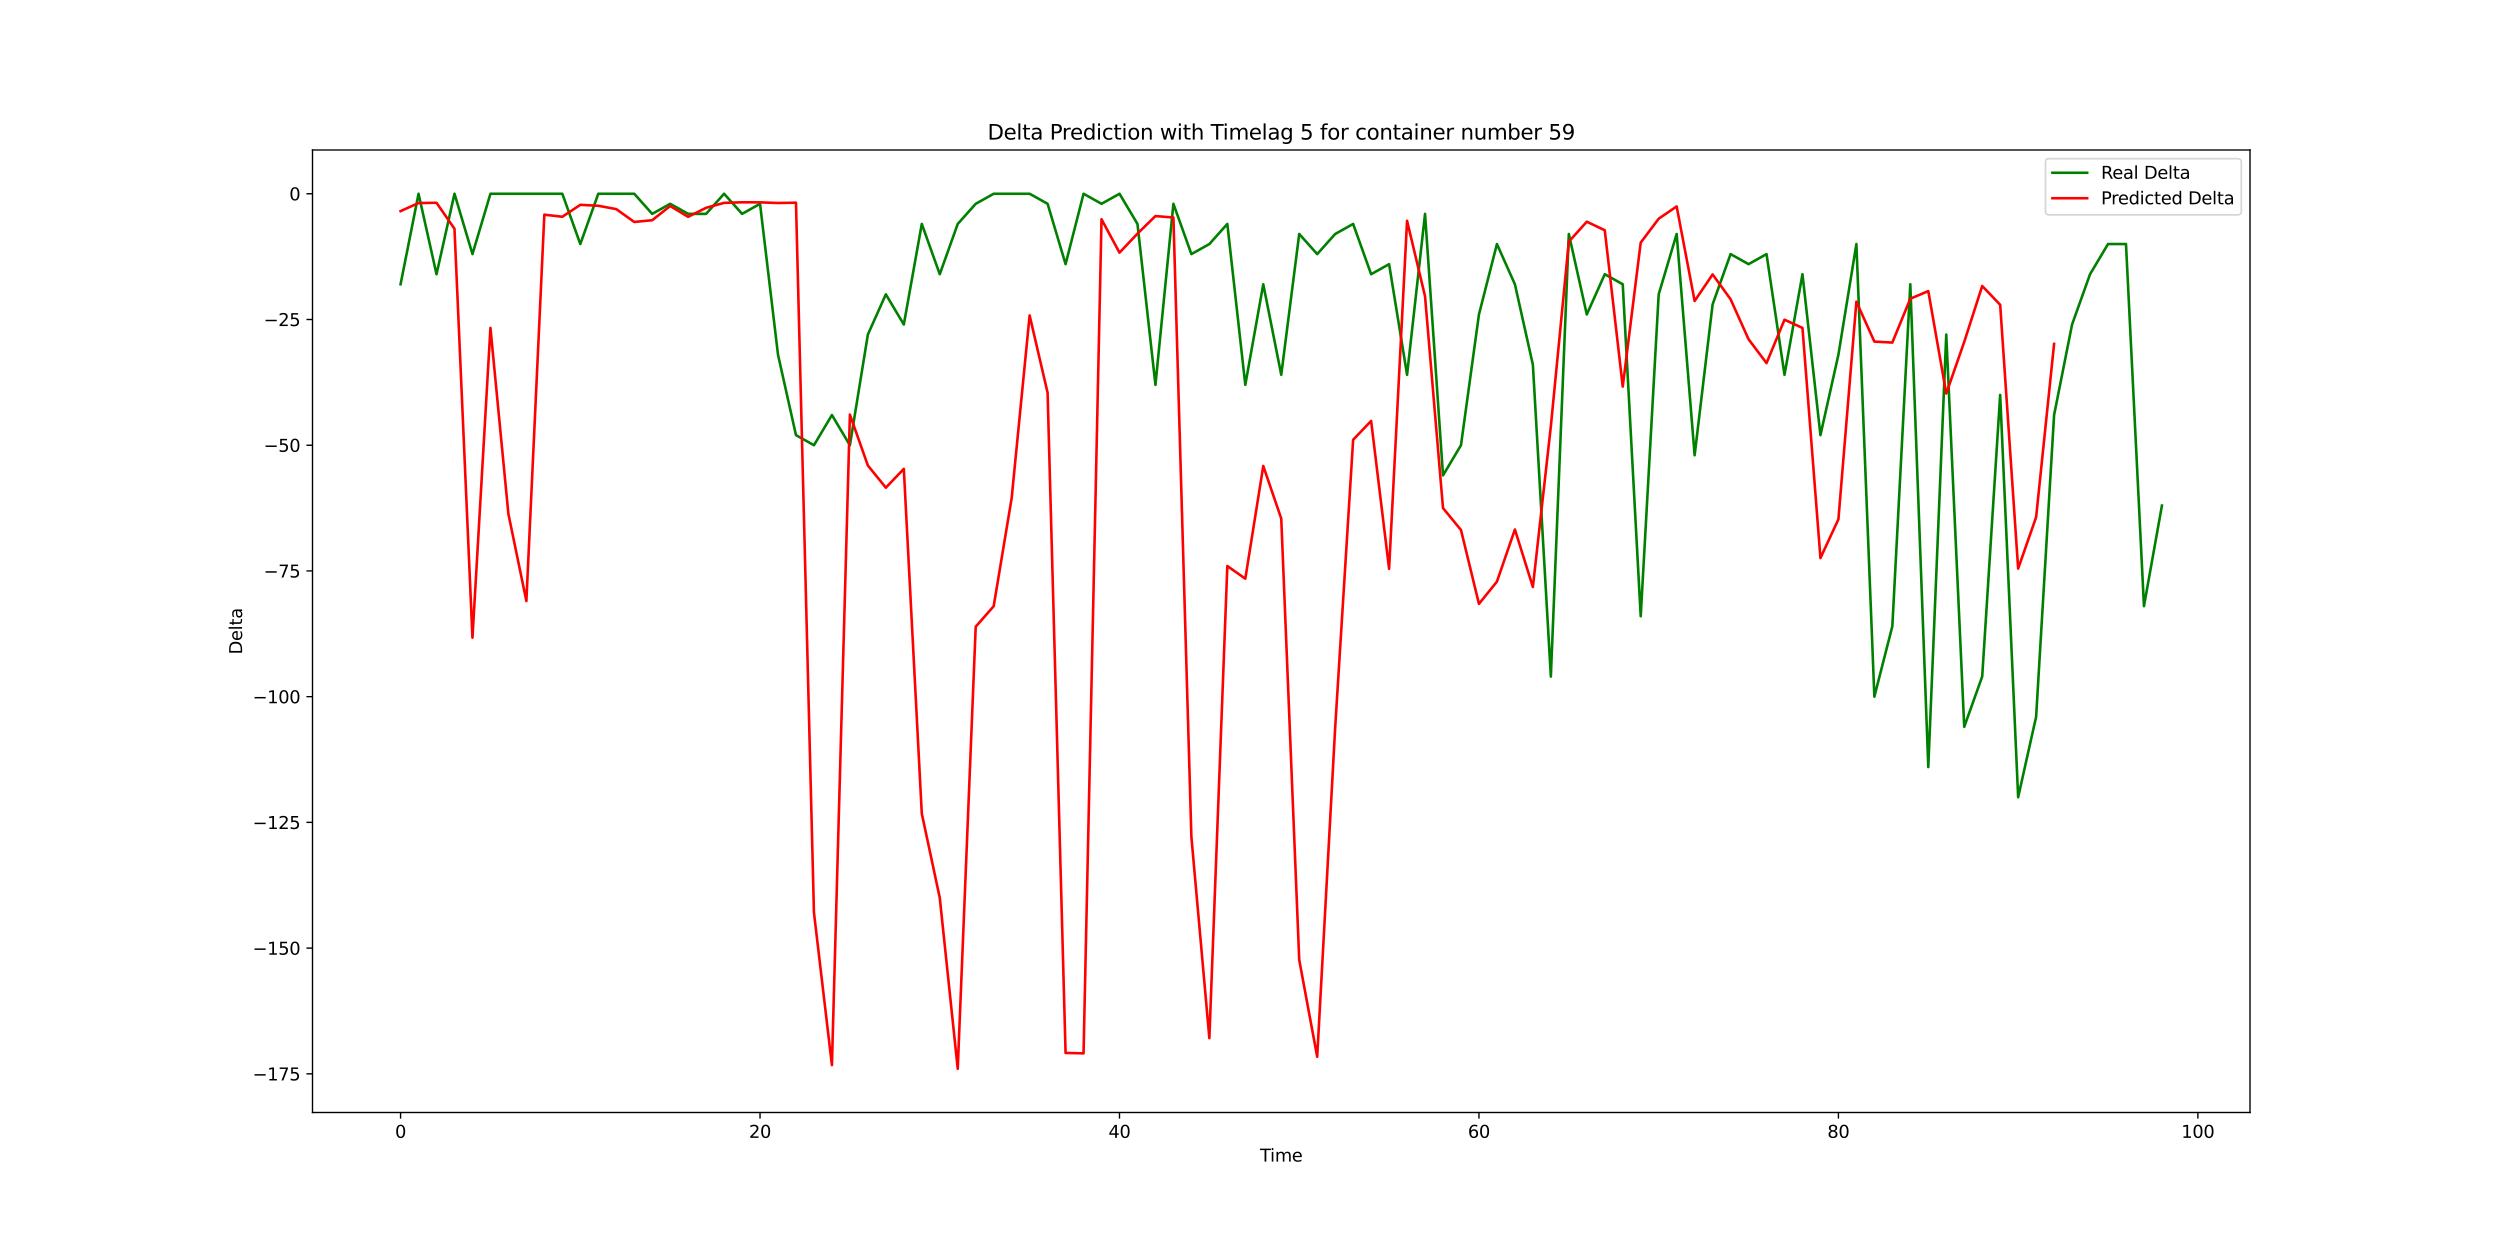 <?xml version="1.0" encoding="utf-8" standalone="no"?>
<!DOCTYPE svg PUBLIC "-//W3C//DTD SVG 1.1//EN"
  "http://www.w3.org/Graphics/SVG/1.1/DTD/svg11.dtd">
<svg height="720pt" version="1.1" viewBox="0 0 1440 720" width="1440pt" xmlns="http://www.w3.org/2000/svg" xmlns:xlink="http://www.w3.org/1999/xlink">
 <defs>
  <style type="text/css">*{stroke-linecap:butt;stroke-linejoin:round;}</style>
 </defs>
 <g id="figure_1">
  <g id="patch_1">
   <path d="M 0 720 
L 1440 720 
L 1440 0 
L 0 0 
z
" style="fill:#ffffff;"/>
  </g>
  <g id="axes_1">
   <g id="patch_2">
    <path d="M 180 640.8 
L 1296 640.8 
L 1296 86.4 
L 180 86.4 
z
" style="fill:#ffffff;"/>
   </g>
   <g id="matplotlib.axis_1">
    <g id="xtick_1">
     <g id="line2d_1">
      <defs>
       <path d="M 0 0 
L 0 3.5 
" id="m5fb2b3d16a" style="stroke:#000000;stroke-width:0.8;"/>
      </defs>
      <g>
       <use style="stroke:#000000;stroke-width:0.8;" x="230.727" xlink:href="#m5fb2b3d16a" y="640.8"/>
      </g>
     </g>
     <g id="text_1">
      <!-- 0 -->
      <g transform="translate(227.546 655.398)scale(0.1 -0.1)">
       <defs>
        <path d="M 2034 4250 
Q 1547 4250 1301 3770 
Q 1056 3291 1056 2328 
Q 1056 1369 1301 889 
Q 1547 409 2034 409 
Q 2525 409 2770 889 
Q 3016 1369 3016 2328 
Q 3016 3291 2770 3770 
Q 2525 4250 2034 4250 
z
M 2034 4750 
Q 2819 4750 3233 4129 
Q 3647 3509 3647 2328 
Q 3647 1150 3233 529 
Q 2819 -91 2034 -91 
Q 1250 -91 836 529 
Q 422 1150 422 2328 
Q 422 3509 836 4129 
Q 1250 4750 2034 4750 
z
" id="DejaVuSans-30" transform="scale(0.016)"/>
       </defs>
       <use xlink:href="#DejaVuSans-30"/>
      </g>
     </g>
    </g>
    <g id="xtick_2">
     <g id="line2d_2">
      <g>
       <use style="stroke:#000000;stroke-width:0.8;" x="437.777" xlink:href="#m5fb2b3d16a" y="640.8"/>
      </g>
     </g>
     <g id="text_2">
      <!-- 20 -->
      <g transform="translate(431.415 655.398)scale(0.1 -0.1)">
       <defs>
        <path d="M 1228 531 
L 3431 531 
L 3431 0 
L 469 0 
L 469 531 
Q 828 903 1448 1529 
Q 2069 2156 2228 2338 
Q 2531 2678 2651 2914 
Q 2772 3150 2772 3378 
Q 2772 3750 2511 3984 
Q 2250 4219 1831 4219 
Q 1534 4219 1204 4116 
Q 875 4013 500 3803 
L 500 4441 
Q 881 4594 1212 4672 
Q 1544 4750 1819 4750 
Q 2544 4750 2975 4387 
Q 3406 4025 3406 3419 
Q 3406 3131 3298 2873 
Q 3191 2616 2906 2266 
Q 2828 2175 2409 1742 
Q 1991 1309 1228 531 
z
" id="DejaVuSans-32" transform="scale(0.016)"/>
       </defs>
       <use xlink:href="#DejaVuSans-32"/>
       <use x="63.623" xlink:href="#DejaVuSans-30"/>
      </g>
     </g>
    </g>
    <g id="xtick_3">
     <g id="line2d_3">
      <g>
       <use style="stroke:#000000;stroke-width:0.8;" x="644.827" xlink:href="#m5fb2b3d16a" y="640.8"/>
      </g>
     </g>
     <g id="text_3">
      <!-- 40 -->
      <g transform="translate(638.465 655.398)scale(0.1 -0.1)">
       <defs>
        <path d="M 2419 4116 
L 825 1625 
L 2419 1625 
L 2419 4116 
z
M 2253 4666 
L 3047 4666 
L 3047 1625 
L 3713 1625 
L 3713 1100 
L 3047 1100 
L 3047 0 
L 2419 0 
L 2419 1100 
L 313 1100 
L 313 1709 
L 2253 4666 
z
" id="DejaVuSans-34" transform="scale(0.016)"/>
       </defs>
       <use xlink:href="#DejaVuSans-34"/>
       <use x="63.623" xlink:href="#DejaVuSans-30"/>
      </g>
     </g>
    </g>
    <g id="xtick_4">
     <g id="line2d_4">
      <g>
       <use style="stroke:#000000;stroke-width:0.8;" x="851.878" xlink:href="#m5fb2b3d16a" y="640.8"/>
      </g>
     </g>
     <g id="text_4">
      <!-- 60 -->
      <g transform="translate(845.515 655.398)scale(0.1 -0.1)">
       <defs>
        <path d="M 2113 2584 
Q 1688 2584 1439 2293 
Q 1191 2003 1191 1497 
Q 1191 994 1439 701 
Q 1688 409 2113 409 
Q 2538 409 2786 701 
Q 3034 994 3034 1497 
Q 3034 2003 2786 2293 
Q 2538 2584 2113 2584 
z
M 3366 4563 
L 3366 3988 
Q 3128 4100 2886 4159 
Q 2644 4219 2406 4219 
Q 1781 4219 1451 3797 
Q 1122 3375 1075 2522 
Q 1259 2794 1537 2939 
Q 1816 3084 2150 3084 
Q 2853 3084 3261 2657 
Q 3669 2231 3669 1497 
Q 3669 778 3244 343 
Q 2819 -91 2113 -91 
Q 1303 -91 875 529 
Q 447 1150 447 2328 
Q 447 3434 972 4092 
Q 1497 4750 2381 4750 
Q 2619 4750 2861 4703 
Q 3103 4656 3366 4563 
z
" id="DejaVuSans-36" transform="scale(0.016)"/>
       </defs>
       <use xlink:href="#DejaVuSans-36"/>
       <use x="63.623" xlink:href="#DejaVuSans-30"/>
      </g>
     </g>
    </g>
    <g id="xtick_5">
     <g id="line2d_5">
      <g>
       <use style="stroke:#000000;stroke-width:0.8;" x="1058.928" xlink:href="#m5fb2b3d16a" y="640.8"/>
      </g>
     </g>
     <g id="text_5">
      <!-- 80 -->
      <g transform="translate(1052.565 655.398)scale(0.1 -0.1)">
       <defs>
        <path d="M 2034 2216 
Q 1584 2216 1326 1975 
Q 1069 1734 1069 1313 
Q 1069 891 1326 650 
Q 1584 409 2034 409 
Q 2484 409 2743 651 
Q 3003 894 3003 1313 
Q 3003 1734 2745 1975 
Q 2488 2216 2034 2216 
z
M 1403 2484 
Q 997 2584 770 2862 
Q 544 3141 544 3541 
Q 544 4100 942 4425 
Q 1341 4750 2034 4750 
Q 2731 4750 3128 4425 
Q 3525 4100 3525 3541 
Q 3525 3141 3298 2862 
Q 3072 2584 2669 2484 
Q 3125 2378 3379 2068 
Q 3634 1759 3634 1313 
Q 3634 634 3220 271 
Q 2806 -91 2034 -91 
Q 1263 -91 848 271 
Q 434 634 434 1313 
Q 434 1759 690 2068 
Q 947 2378 1403 2484 
z
M 1172 3481 
Q 1172 3119 1398 2916 
Q 1625 2713 2034 2713 
Q 2441 2713 2670 2916 
Q 2900 3119 2900 3481 
Q 2900 3844 2670 4047 
Q 2441 4250 2034 4250 
Q 1625 4250 1398 4047 
Q 1172 3844 1172 3481 
z
" id="DejaVuSans-38" transform="scale(0.016)"/>
       </defs>
       <use xlink:href="#DejaVuSans-38"/>
       <use x="63.623" xlink:href="#DejaVuSans-30"/>
      </g>
     </g>
    </g>
    <g id="xtick_6">
     <g id="line2d_6">
      <g>
       <use style="stroke:#000000;stroke-width:0.8;" x="1265.978" xlink:href="#m5fb2b3d16a" y="640.8"/>
      </g>
     </g>
     <g id="text_6">
      <!-- 100 -->
      <g transform="translate(1256.434 655.398)scale(0.1 -0.1)">
       <defs>
        <path d="M 794 531 
L 1825 531 
L 1825 4091 
L 703 3866 
L 703 4441 
L 1819 4666 
L 2450 4666 
L 2450 531 
L 3481 531 
L 3481 0 
L 794 0 
L 794 531 
z
" id="DejaVuSans-31" transform="scale(0.016)"/>
       </defs>
       <use xlink:href="#DejaVuSans-31"/>
       <use x="63.623" xlink:href="#DejaVuSans-30"/>
       <use x="127.246" xlink:href="#DejaVuSans-30"/>
      </g>
     </g>
    </g>
    <g id="text_7">
     <!-- Time -->
     <g transform="translate(725.766 669.077)scale(0.1 -0.1)">
      <defs>
       <path d="M -19 4666 
L 3928 4666 
L 3928 4134 
L 2272 4134 
L 2272 0 
L 1638 0 
L 1638 4134 
L -19 4134 
L -19 4666 
z
" id="DejaVuSans-54" transform="scale(0.016)"/>
       <path d="M 603 3500 
L 1178 3500 
L 1178 0 
L 603 0 
L 603 3500 
z
M 603 4863 
L 1178 4863 
L 1178 4134 
L 603 4134 
L 603 4863 
z
" id="DejaVuSans-69" transform="scale(0.016)"/>
       <path d="M 3328 2828 
Q 3544 3216 3844 3400 
Q 4144 3584 4550 3584 
Q 5097 3584 5394 3201 
Q 5691 2819 5691 2113 
L 5691 0 
L 5113 0 
L 5113 2094 
Q 5113 2597 4934 2840 
Q 4756 3084 4391 3084 
Q 3944 3084 3684 2787 
Q 3425 2491 3425 1978 
L 3425 0 
L 2847 0 
L 2847 2094 
Q 2847 2600 2669 2842 
Q 2491 3084 2119 3084 
Q 1678 3084 1418 2786 
Q 1159 2488 1159 1978 
L 1159 0 
L 581 0 
L 581 3500 
L 1159 3500 
L 1159 2956 
Q 1356 3278 1631 3431 
Q 1906 3584 2284 3584 
Q 2666 3584 2933 3390 
Q 3200 3197 3328 2828 
z
" id="DejaVuSans-6d" transform="scale(0.016)"/>
       <path d="M 3597 1894 
L 3597 1613 
L 953 1613 
Q 991 1019 1311 708 
Q 1631 397 2203 397 
Q 2534 397 2845 478 
Q 3156 559 3463 722 
L 3463 178 
Q 3153 47 2828 -22 
Q 2503 -91 2169 -91 
Q 1331 -91 842 396 
Q 353 884 353 1716 
Q 353 2575 817 3079 
Q 1281 3584 2069 3584 
Q 2775 3584 3186 3129 
Q 3597 2675 3597 1894 
z
M 3022 2063 
Q 3016 2534 2758 2815 
Q 2500 3097 2075 3097 
Q 1594 3097 1305 2825 
Q 1016 2553 972 2059 
L 3022 2063 
z
" id="DejaVuSans-65" transform="scale(0.016)"/>
      </defs>
      <use xlink:href="#DejaVuSans-54"/>
      <use x="57.959" xlink:href="#DejaVuSans-69"/>
      <use x="85.742" xlink:href="#DejaVuSans-6d"/>
      <use x="183.154" xlink:href="#DejaVuSans-65"/>
     </g>
    </g>
   </g>
   <g id="matplotlib.axis_2">
    <g id="ytick_1">
     <g id="line2d_7">
      <defs>
       <path d="M 0 0 
L -3.5 0 
" id="m7611b99ed9" style="stroke:#000000;stroke-width:0.8;"/>
      </defs>
      <g>
       <use style="stroke:#000000;stroke-width:0.8;" x="180" xlink:href="#m7611b99ed9" y="618.537"/>
      </g>
     </g>
     <g id="text_8">
      <!-- −175 -->
      <g transform="translate(145.533 622.336)scale(0.1 -0.1)">
       <defs>
        <path d="M 678 2272 
L 4684 2272 
L 4684 1741 
L 678 1741 
L 678 2272 
z
" id="DejaVuSans-2212" transform="scale(0.016)"/>
        <path d="M 525 4666 
L 3525 4666 
L 3525 4397 
L 1831 0 
L 1172 0 
L 2766 4134 
L 525 4134 
L 525 4666 
z
" id="DejaVuSans-37" transform="scale(0.016)"/>
        <path d="M 691 4666 
L 3169 4666 
L 3169 4134 
L 1269 4134 
L 1269 2991 
Q 1406 3038 1543 3061 
Q 1681 3084 1819 3084 
Q 2600 3084 3056 2656 
Q 3513 2228 3513 1497 
Q 3513 744 3044 326 
Q 2575 -91 1722 -91 
Q 1428 -91 1123 -41 
Q 819 9 494 109 
L 494 744 
Q 775 591 1075 516 
Q 1375 441 1709 441 
Q 2250 441 2565 725 
Q 2881 1009 2881 1497 
Q 2881 1984 2565 2268 
Q 2250 2553 1709 2553 
Q 1456 2553 1204 2497 
Q 953 2441 691 2322 
L 691 4666 
z
" id="DejaVuSans-35" transform="scale(0.016)"/>
       </defs>
       <use xlink:href="#DejaVuSans-2212"/>
       <use x="83.789" xlink:href="#DejaVuSans-31"/>
       <use x="147.412" xlink:href="#DejaVuSans-37"/>
       <use x="211.035" xlink:href="#DejaVuSans-35"/>
      </g>
     </g>
    </g>
    <g id="ytick_2">
     <g id="line2d_8">
      <g>
       <use style="stroke:#000000;stroke-width:0.8;" x="180" xlink:href="#m7611b99ed9" y="546.118"/>
      </g>
     </g>
     <g id="text_9">
      <!-- −150 -->
      <g transform="translate(145.533 549.917)scale(0.1 -0.1)">
       <use xlink:href="#DejaVuSans-2212"/>
       <use x="83.789" xlink:href="#DejaVuSans-31"/>
       <use x="147.412" xlink:href="#DejaVuSans-35"/>
       <use x="211.035" xlink:href="#DejaVuSans-30"/>
      </g>
     </g>
    </g>
    <g id="ytick_3">
     <g id="line2d_9">
      <g>
       <use style="stroke:#000000;stroke-width:0.8;" x="180" xlink:href="#m7611b99ed9" y="473.698"/>
      </g>
     </g>
     <g id="text_10">
      <!-- −125 -->
      <g transform="translate(145.533 477.497)scale(0.1 -0.1)">
       <use xlink:href="#DejaVuSans-2212"/>
       <use x="83.789" xlink:href="#DejaVuSans-31"/>
       <use x="147.412" xlink:href="#DejaVuSans-32"/>
       <use x="211.035" xlink:href="#DejaVuSans-35"/>
      </g>
     </g>
    </g>
    <g id="ytick_4">
     <g id="line2d_10">
      <g>
       <use style="stroke:#000000;stroke-width:0.8;" x="180" xlink:href="#m7611b99ed9" y="401.278"/>
      </g>
     </g>
     <g id="text_11">
      <!-- −100 -->
      <g transform="translate(145.533 405.078)scale(0.1 -0.1)">
       <use xlink:href="#DejaVuSans-2212"/>
       <use x="83.789" xlink:href="#DejaVuSans-31"/>
       <use x="147.412" xlink:href="#DejaVuSans-30"/>
       <use x="211.035" xlink:href="#DejaVuSans-30"/>
      </g>
     </g>
    </g>
    <g id="ytick_5">
     <g id="line2d_11">
      <g>
       <use style="stroke:#000000;stroke-width:0.8;" x="180" xlink:href="#m7611b99ed9" y="328.859"/>
      </g>
     </g>
     <g id="text_12">
      <!-- −75 -->
      <g transform="translate(151.895 332.658)scale(0.1 -0.1)">
       <use xlink:href="#DejaVuSans-2212"/>
       <use x="83.789" xlink:href="#DejaVuSans-37"/>
       <use x="147.412" xlink:href="#DejaVuSans-35"/>
      </g>
     </g>
    </g>
    <g id="ytick_6">
     <g id="line2d_12">
      <g>
       <use style="stroke:#000000;stroke-width:0.8;" x="180" xlink:href="#m7611b99ed9" y="256.439"/>
      </g>
     </g>
     <g id="text_13">
      <!-- −50 -->
      <g transform="translate(151.895 260.238)scale(0.1 -0.1)">
       <use xlink:href="#DejaVuSans-2212"/>
       <use x="83.789" xlink:href="#DejaVuSans-35"/>
       <use x="147.412" xlink:href="#DejaVuSans-30"/>
      </g>
     </g>
    </g>
    <g id="ytick_7">
     <g id="line2d_13">
      <g>
       <use style="stroke:#000000;stroke-width:0.8;" x="180" xlink:href="#m7611b99ed9" y="184.02"/>
      </g>
     </g>
     <g id="text_14">
      <!-- −25 -->
      <g transform="translate(151.895 187.819)scale(0.1 -0.1)">
       <use xlink:href="#DejaVuSans-2212"/>
       <use x="83.789" xlink:href="#DejaVuSans-32"/>
       <use x="147.412" xlink:href="#DejaVuSans-35"/>
      </g>
     </g>
    </g>
    <g id="ytick_8">
     <g id="line2d_14">
      <g>
       <use style="stroke:#000000;stroke-width:0.8;" x="180" xlink:href="#m7611b99ed9" y="111.6"/>
      </g>
     </g>
     <g id="text_15">
      <!-- 0 -->
      <g transform="translate(166.637 115.399)scale(0.1 -0.1)">
       <use xlink:href="#DejaVuSans-30"/>
      </g>
     </g>
    </g>
    <g id="text_16">
     <!-- Delta -->
     <g transform="translate(139.453 376.94)rotate(-90)scale(0.1 -0.1)">
      <defs>
       <path d="M 1259 4147 
L 1259 519 
L 2022 519 
Q 2988 519 3436 956 
Q 3884 1394 3884 2338 
Q 3884 3275 3436 3711 
Q 2988 4147 2022 4147 
L 1259 4147 
z
M 628 4666 
L 1925 4666 
Q 3281 4666 3915 4102 
Q 4550 3538 4550 2338 
Q 4550 1131 3912 565 
Q 3275 0 1925 0 
L 628 0 
L 628 4666 
z
" id="DejaVuSans-44" transform="scale(0.016)"/>
       <path d="M 603 4863 
L 1178 4863 
L 1178 0 
L 603 0 
L 603 4863 
z
" id="DejaVuSans-6c" transform="scale(0.016)"/>
       <path d="M 1172 4494 
L 1172 3500 
L 2356 3500 
L 2356 3053 
L 1172 3053 
L 1172 1153 
Q 1172 725 1289 603 
Q 1406 481 1766 481 
L 2356 481 
L 2356 0 
L 1766 0 
Q 1100 0 847 248 
Q 594 497 594 1153 
L 594 3053 
L 172 3053 
L 172 3500 
L 594 3500 
L 594 4494 
L 1172 4494 
z
" id="DejaVuSans-74" transform="scale(0.016)"/>
       <path d="M 2194 1759 
Q 1497 1759 1228 1600 
Q 959 1441 959 1056 
Q 959 750 1161 570 
Q 1363 391 1709 391 
Q 2188 391 2477 730 
Q 2766 1069 2766 1631 
L 2766 1759 
L 2194 1759 
z
M 3341 1997 
L 3341 0 
L 2766 0 
L 2766 531 
Q 2569 213 2275 61 
Q 1981 -91 1556 -91 
Q 1019 -91 701 211 
Q 384 513 384 1019 
Q 384 1609 779 1909 
Q 1175 2209 1959 2209 
L 2766 2209 
L 2766 2266 
Q 2766 2663 2505 2880 
Q 2244 3097 1772 3097 
Q 1472 3097 1187 3025 
Q 903 2953 641 2809 
L 641 3341 
Q 956 3463 1253 3523 
Q 1550 3584 1831 3584 
Q 2591 3584 2966 3190 
Q 3341 2797 3341 1997 
z
" id="DejaVuSans-61" transform="scale(0.016)"/>
      </defs>
      <use xlink:href="#DejaVuSans-44"/>
      <use x="77.002" xlink:href="#DejaVuSans-65"/>
      <use x="138.525" xlink:href="#DejaVuSans-6c"/>
      <use x="166.309" xlink:href="#DejaVuSans-74"/>
      <use x="205.518" xlink:href="#DejaVuSans-61"/>
     </g>
    </g>
   </g>
   <g id="line2d_15">
    <path clip-path="url(#p38674f454d)" d="M 230.727 163.742 
L 241.08 111.6 
L 251.432 157.949 
L 261.785 111.6 
L 272.137 146.361 
L 282.49 111.6 
L 292.842 111.6 
L 303.195 111.6 
L 313.547 111.6 
L 323.9 111.6 
L 334.252 140.568 
L 344.605 111.6 
L 354.957 111.6 
L 365.31 111.6 
L 375.662 123.187 
L 386.015 117.394 
L 396.367 123.187 
L 406.72 123.187 
L 417.072 111.6 
L 427.425 123.187 
L 437.777 117.394 
L 448.13 204.297 
L 458.482 250.646 
L 468.835 256.439 
L 479.187 239.059 
L 489.54 256.439 
L 499.892 192.71 
L 510.245 169.536 
L 520.597 186.916 
L 530.95 128.981 
L 541.302 157.949 
L 551.655 128.981 
L 562.007 117.394 
L 572.36 111.6 
L 582.712 111.6 
L 593.065 111.6 
L 603.417 117.394 
L 613.77 152.155 
L 624.122 111.6 
L 634.475 117.394 
L 644.827 111.6 
L 655.18 128.981 
L 665.532 221.678 
L 675.885 117.394 
L 686.237 146.361 
L 696.59 140.568 
L 706.942 128.981 
L 717.295 221.678 
L 727.647 163.742 
L 738 215.884 
L 748.353 134.774 
L 758.705 146.361 
L 769.058 134.774 
L 779.41 128.981 
L 789.763 157.949 
L 800.115 152.155 
L 810.468 215.884 
L 820.82 123.187 
L 831.173 273.82 
L 841.525 256.439 
L 851.878 181.123 
L 862.23 140.568 
L 872.583 163.742 
L 882.935 210.091 
L 893.288 389.691 
L 903.64 134.774 
L 913.993 181.123 
L 924.345 157.949 
L 934.698 163.742 
L 945.05 354.93 
L 955.403 169.536 
L 965.755 134.774 
L 976.108 262.233 
L 986.46 175.329 
L 996.813 146.361 
L 1007.165 152.155 
L 1017.518 146.361 
L 1027.87 215.884 
L 1038.223 157.949 
L 1048.575 250.646 
L 1058.928 204.297 
L 1069.28 140.568 
L 1079.633 401.278 
L 1089.985 360.723 
L 1100.338 163.742 
L 1110.69 441.833 
L 1121.043 192.71 
L 1131.395 418.659 
L 1141.748 389.691 
L 1152.1 227.471 
L 1162.453 459.214 
L 1172.805 412.866 
L 1183.158 239.059 
L 1193.51 186.916 
L 1203.863 157.949 
L 1214.215 140.568 
L 1224.568 140.568 
L 1234.92 349.136 
L 1245.273 291.201 
" style="fill:none;stroke:#008000;stroke-linecap:square;stroke-width:1.5;"/>
   </g>
   <g id="line2d_16">
    <path clip-path="url(#p38674f454d)" d="M 230.727 121.597 
L 241.08 116.952 
L 251.432 116.803 
L 261.785 131.78 
L 272.137 367.304 
L 282.49 188.892 
L 292.842 296.059 
L 303.195 346.207 
L 313.547 123.649 
L 323.9 124.851 
L 334.252 117.991 
L 344.605 118.521 
L 354.957 120.447 
L 365.31 127.841 
L 375.662 126.852 
L 386.015 118.669 
L 396.367 124.888 
L 406.72 119.689 
L 417.072 116.846 
L 427.425 116.523 
L 437.777 116.556 
L 448.13 116.929 
L 458.482 116.748 
L 468.835 525.654 
L 479.187 613.507 
L 489.54 238.831 
L 499.892 268.144 
L 510.245 280.903 
L 520.597 270.054 
L 530.95 468.614 
L 541.302 517.146 
L 551.655 615.6 
L 562.007 360.979 
L 572.36 349.173 
L 582.712 286.934 
L 593.065 181.696 
L 603.417 226.25 
L 613.77 606.484 
L 624.122 606.733 
L 634.475 126.286 
L 644.827 145.529 
L 655.18 134.577 
L 665.532 124.457 
L 675.885 125.291 
L 686.237 481.998 
L 696.59 597.969 
L 706.942 326.037 
L 717.295 333.324 
L 727.647 268.404 
L 738 298.732 
L 748.353 552.91 
L 758.705 608.7 
L 769.058 419.16 
L 779.41 253.302 
L 789.763 242.458 
L 800.115 327.643 
L 810.468 127.171 
L 820.82 170.696 
L 831.173 292.658 
L 841.525 305.28 
L 851.878 347.839 
L 862.23 335.008 
L 872.583 304.991 
L 882.935 338.112 
L 893.288 245.566 
L 903.64 139.205 
L 913.993 127.7 
L 924.345 132.644 
L 934.698 222.677 
L 945.05 139.745 
L 955.403 125.977 
L 965.755 118.902 
L 976.108 173.373 
L 986.46 158.074 
L 996.813 172.357 
L 1007.165 195.402 
L 1017.518 209.156 
L 1027.87 184.153 
L 1038.223 188.884 
L 1048.575 321.443 
L 1058.928 299.091 
L 1069.28 173.767 
L 1079.633 196.754 
L 1089.985 197.318 
L 1100.338 172.056 
L 1110.69 167.673 
L 1121.043 226.665 
L 1131.395 196.941 
L 1141.748 164.741 
L 1152.1 175.553 
L 1162.453 327.519 
L 1172.805 297.898 
L 1183.158 198.088 
" style="fill:none;stroke:#ff0000;stroke-linecap:square;stroke-width:1.5;"/>
   </g>
   <g id="patch_3">
    <path d="M 180 640.8 
L 180 86.4 
" style="fill:none;stroke:#000000;stroke-linecap:square;stroke-linejoin:miter;stroke-width:0.8;"/>
   </g>
   <g id="patch_4">
    <path d="M 1296 640.8 
L 1296 86.4 
" style="fill:none;stroke:#000000;stroke-linecap:square;stroke-linejoin:miter;stroke-width:0.8;"/>
   </g>
   <g id="patch_5">
    <path d="M 180 640.8 
L 1296 640.8 
" style="fill:none;stroke:#000000;stroke-linecap:square;stroke-linejoin:miter;stroke-width:0.8;"/>
   </g>
   <g id="patch_6">
    <path d="M 180 86.4 
L 1296 86.4 
" style="fill:none;stroke:#000000;stroke-linecap:square;stroke-linejoin:miter;stroke-width:0.8;"/>
   </g>
   <g id="text_17">
    <!-- Delta Prediction with Timelag 5 for container number 59 -->
    <g transform="translate(568.822 80.4)scale(0.12 -0.12)">
     <defs>
      <path id="DejaVuSans-20" transform="scale(0.016)"/>
      <path d="M 1259 4147 
L 1259 2394 
L 2053 2394 
Q 2494 2394 2734 2622 
Q 2975 2850 2975 3272 
Q 2975 3691 2734 3919 
Q 2494 4147 2053 4147 
L 1259 4147 
z
M 628 4666 
L 2053 4666 
Q 2838 4666 3239 4311 
Q 3641 3956 3641 3272 
Q 3641 2581 3239 2228 
Q 2838 1875 2053 1875 
L 1259 1875 
L 1259 0 
L 628 0 
L 628 4666 
z
" id="DejaVuSans-50" transform="scale(0.016)"/>
      <path d="M 2631 2963 
Q 2534 3019 2420 3045 
Q 2306 3072 2169 3072 
Q 1681 3072 1420 2755 
Q 1159 2438 1159 1844 
L 1159 0 
L 581 0 
L 581 3500 
L 1159 3500 
L 1159 2956 
Q 1341 3275 1631 3429 
Q 1922 3584 2338 3584 
Q 2397 3584 2469 3576 
Q 2541 3569 2628 3553 
L 2631 2963 
z
" id="DejaVuSans-72" transform="scale(0.016)"/>
      <path d="M 2906 2969 
L 2906 4863 
L 3481 4863 
L 3481 0 
L 2906 0 
L 2906 525 
Q 2725 213 2448 61 
Q 2172 -91 1784 -91 
Q 1150 -91 751 415 
Q 353 922 353 1747 
Q 353 2572 751 3078 
Q 1150 3584 1784 3584 
Q 2172 3584 2448 3432 
Q 2725 3281 2906 2969 
z
M 947 1747 
Q 947 1113 1208 752 
Q 1469 391 1925 391 
Q 2381 391 2643 752 
Q 2906 1113 2906 1747 
Q 2906 2381 2643 2742 
Q 2381 3103 1925 3103 
Q 1469 3103 1208 2742 
Q 947 2381 947 1747 
z
" id="DejaVuSans-64" transform="scale(0.016)"/>
      <path d="M 3122 3366 
L 3122 2828 
Q 2878 2963 2633 3030 
Q 2388 3097 2138 3097 
Q 1578 3097 1268 2742 
Q 959 2388 959 1747 
Q 959 1106 1268 751 
Q 1578 397 2138 397 
Q 2388 397 2633 464 
Q 2878 531 3122 666 
L 3122 134 
Q 2881 22 2623 -34 
Q 2366 -91 2075 -91 
Q 1284 -91 818 406 
Q 353 903 353 1747 
Q 353 2603 823 3093 
Q 1294 3584 2113 3584 
Q 2378 3584 2631 3529 
Q 2884 3475 3122 3366 
z
" id="DejaVuSans-63" transform="scale(0.016)"/>
      <path d="M 1959 3097 
Q 1497 3097 1228 2736 
Q 959 2375 959 1747 
Q 959 1119 1226 758 
Q 1494 397 1959 397 
Q 2419 397 2687 759 
Q 2956 1122 2956 1747 
Q 2956 2369 2687 2733 
Q 2419 3097 1959 3097 
z
M 1959 3584 
Q 2709 3584 3137 3096 
Q 3566 2609 3566 1747 
Q 3566 888 3137 398 
Q 2709 -91 1959 -91 
Q 1206 -91 779 398 
Q 353 888 353 1747 
Q 353 2609 779 3096 
Q 1206 3584 1959 3584 
z
" id="DejaVuSans-6f" transform="scale(0.016)"/>
      <path d="M 3513 2113 
L 3513 0 
L 2938 0 
L 2938 2094 
Q 2938 2591 2744 2837 
Q 2550 3084 2163 3084 
Q 1697 3084 1428 2787 
Q 1159 2491 1159 1978 
L 1159 0 
L 581 0 
L 581 3500 
L 1159 3500 
L 1159 2956 
Q 1366 3272 1645 3428 
Q 1925 3584 2291 3584 
Q 2894 3584 3203 3211 
Q 3513 2838 3513 2113 
z
" id="DejaVuSans-6e" transform="scale(0.016)"/>
      <path d="M 269 3500 
L 844 3500 
L 1563 769 
L 2278 3500 
L 2956 3500 
L 3675 769 
L 4391 3500 
L 4966 3500 
L 4050 0 
L 3372 0 
L 2619 2869 
L 1863 0 
L 1184 0 
L 269 3500 
z
" id="DejaVuSans-77" transform="scale(0.016)"/>
      <path d="M 3513 2113 
L 3513 0 
L 2938 0 
L 2938 2094 
Q 2938 2591 2744 2837 
Q 2550 3084 2163 3084 
Q 1697 3084 1428 2787 
Q 1159 2491 1159 1978 
L 1159 0 
L 581 0 
L 581 4863 
L 1159 4863 
L 1159 2956 
Q 1366 3272 1645 3428 
Q 1925 3584 2291 3584 
Q 2894 3584 3203 3211 
Q 3513 2838 3513 2113 
z
" id="DejaVuSans-68" transform="scale(0.016)"/>
      <path d="M 2906 1791 
Q 2906 2416 2648 2759 
Q 2391 3103 1925 3103 
Q 1463 3103 1205 2759 
Q 947 2416 947 1791 
Q 947 1169 1205 825 
Q 1463 481 1925 481 
Q 2391 481 2648 825 
Q 2906 1169 2906 1791 
z
M 3481 434 
Q 3481 -459 3084 -895 
Q 2688 -1331 1869 -1331 
Q 1566 -1331 1297 -1286 
Q 1028 -1241 775 -1147 
L 775 -588 
Q 1028 -725 1275 -790 
Q 1522 -856 1778 -856 
Q 2344 -856 2625 -561 
Q 2906 -266 2906 331 
L 2906 616 
Q 2728 306 2450 153 
Q 2172 0 1784 0 
Q 1141 0 747 490 
Q 353 981 353 1791 
Q 353 2603 747 3093 
Q 1141 3584 1784 3584 
Q 2172 3584 2450 3431 
Q 2728 3278 2906 2969 
L 2906 3500 
L 3481 3500 
L 3481 434 
z
" id="DejaVuSans-67" transform="scale(0.016)"/>
      <path d="M 2375 4863 
L 2375 4384 
L 1825 4384 
Q 1516 4384 1395 4259 
Q 1275 4134 1275 3809 
L 1275 3500 
L 2222 3500 
L 2222 3053 
L 1275 3053 
L 1275 0 
L 697 0 
L 697 3053 
L 147 3053 
L 147 3500 
L 697 3500 
L 697 3744 
Q 697 4328 969 4595 
Q 1241 4863 1831 4863 
L 2375 4863 
z
" id="DejaVuSans-66" transform="scale(0.016)"/>
      <path d="M 544 1381 
L 544 3500 
L 1119 3500 
L 1119 1403 
Q 1119 906 1312 657 
Q 1506 409 1894 409 
Q 2359 409 2629 706 
Q 2900 1003 2900 1516 
L 2900 3500 
L 3475 3500 
L 3475 0 
L 2900 0 
L 2900 538 
Q 2691 219 2414 64 
Q 2138 -91 1772 -91 
Q 1169 -91 856 284 
Q 544 659 544 1381 
z
M 1991 3584 
L 1991 3584 
z
" id="DejaVuSans-75" transform="scale(0.016)"/>
      <path d="M 3116 1747 
Q 3116 2381 2855 2742 
Q 2594 3103 2138 3103 
Q 1681 3103 1420 2742 
Q 1159 2381 1159 1747 
Q 1159 1113 1420 752 
Q 1681 391 2138 391 
Q 2594 391 2855 752 
Q 3116 1113 3116 1747 
z
M 1159 2969 
Q 1341 3281 1617 3432 
Q 1894 3584 2278 3584 
Q 2916 3584 3314 3078 
Q 3713 2572 3713 1747 
Q 3713 922 3314 415 
Q 2916 -91 2278 -91 
Q 1894 -91 1617 61 
Q 1341 213 1159 525 
L 1159 0 
L 581 0 
L 581 4863 
L 1159 4863 
L 1159 2969 
z
" id="DejaVuSans-62" transform="scale(0.016)"/>
      <path d="M 703 97 
L 703 672 
Q 941 559 1184 500 
Q 1428 441 1663 441 
Q 2288 441 2617 861 
Q 2947 1281 2994 2138 
Q 2813 1869 2534 1725 
Q 2256 1581 1919 1581 
Q 1219 1581 811 2004 
Q 403 2428 403 3163 
Q 403 3881 828 4315 
Q 1253 4750 1959 4750 
Q 2769 4750 3195 4129 
Q 3622 3509 3622 2328 
Q 3622 1225 3098 567 
Q 2575 -91 1691 -91 
Q 1453 -91 1209 -44 
Q 966 3 703 97 
z
M 1959 2075 
Q 2384 2075 2632 2365 
Q 2881 2656 2881 3163 
Q 2881 3666 2632 3958 
Q 2384 4250 1959 4250 
Q 1534 4250 1286 3958 
Q 1038 3666 1038 3163 
Q 1038 2656 1286 2365 
Q 1534 2075 1959 2075 
z
" id="DejaVuSans-39" transform="scale(0.016)"/>
     </defs>
     <use xlink:href="#DejaVuSans-44"/>
     <use x="77.002" xlink:href="#DejaVuSans-65"/>
     <use x="138.525" xlink:href="#DejaVuSans-6c"/>
     <use x="166.309" xlink:href="#DejaVuSans-74"/>
     <use x="205.518" xlink:href="#DejaVuSans-61"/>
     <use x="266.797" xlink:href="#DejaVuSans-20"/>
     <use x="298.584" xlink:href="#DejaVuSans-50"/>
     <use x="357.137" xlink:href="#DejaVuSans-72"/>
     <use x="396" xlink:href="#DejaVuSans-65"/>
     <use x="457.523" xlink:href="#DejaVuSans-64"/>
     <use x="521" xlink:href="#DejaVuSans-69"/>
     <use x="548.783" xlink:href="#DejaVuSans-63"/>
     <use x="603.764" xlink:href="#DejaVuSans-74"/>
     <use x="642.973" xlink:href="#DejaVuSans-69"/>
     <use x="670.756" xlink:href="#DejaVuSans-6f"/>
     <use x="731.938" xlink:href="#DejaVuSans-6e"/>
     <use x="795.316" xlink:href="#DejaVuSans-20"/>
     <use x="827.104" xlink:href="#DejaVuSans-77"/>
     <use x="908.891" xlink:href="#DejaVuSans-69"/>
     <use x="936.674" xlink:href="#DejaVuSans-74"/>
     <use x="975.883" xlink:href="#DejaVuSans-68"/>
     <use x="1039.262" xlink:href="#DejaVuSans-20"/>
     <use x="1071.049" xlink:href="#DejaVuSans-54"/>
     <use x="1129.008" xlink:href="#DejaVuSans-69"/>
     <use x="1156.791" xlink:href="#DejaVuSans-6d"/>
     <use x="1254.203" xlink:href="#DejaVuSans-65"/>
     <use x="1315.727" xlink:href="#DejaVuSans-6c"/>
     <use x="1343.51" xlink:href="#DejaVuSans-61"/>
     <use x="1404.789" xlink:href="#DejaVuSans-67"/>
     <use x="1468.266" xlink:href="#DejaVuSans-20"/>
     <use x="1500.053" xlink:href="#DejaVuSans-35"/>
     <use x="1563.676" xlink:href="#DejaVuSans-20"/>
     <use x="1595.463" xlink:href="#DejaVuSans-66"/>
     <use x="1630.668" xlink:href="#DejaVuSans-6f"/>
     <use x="1691.85" xlink:href="#DejaVuSans-72"/>
     <use x="1732.963" xlink:href="#DejaVuSans-20"/>
     <use x="1764.75" xlink:href="#DejaVuSans-63"/>
     <use x="1819.73" xlink:href="#DejaVuSans-6f"/>
     <use x="1880.912" xlink:href="#DejaVuSans-6e"/>
     <use x="1944.291" xlink:href="#DejaVuSans-74"/>
     <use x="1983.5" xlink:href="#DejaVuSans-61"/>
     <use x="2044.779" xlink:href="#DejaVuSans-69"/>
     <use x="2072.562" xlink:href="#DejaVuSans-6e"/>
     <use x="2135.941" xlink:href="#DejaVuSans-65"/>
     <use x="2197.465" xlink:href="#DejaVuSans-72"/>
     <use x="2238.578" xlink:href="#DejaVuSans-20"/>
     <use x="2270.365" xlink:href="#DejaVuSans-6e"/>
     <use x="2333.744" xlink:href="#DejaVuSans-75"/>
     <use x="2397.123" xlink:href="#DejaVuSans-6d"/>
     <use x="2494.535" xlink:href="#DejaVuSans-62"/>
     <use x="2558.012" xlink:href="#DejaVuSans-65"/>
     <use x="2619.535" xlink:href="#DejaVuSans-72"/>
     <use x="2660.648" xlink:href="#DejaVuSans-20"/>
     <use x="2692.436" xlink:href="#DejaVuSans-35"/>
     <use x="2756.059" xlink:href="#DejaVuSans-39"/>
    </g>
   </g>
   <g id="legend_1">
    <g id="patch_7">
     <path d="M 1180.202 123.756 
L 1289 123.756 
Q 1291 123.756 1291 121.756 
L 1291 93.4 
Q 1291 91.4 1289 91.4 
L 1180.202 91.4 
Q 1178.202 91.4 1178.202 93.4 
L 1178.202 121.756 
Q 1178.202 123.756 1180.202 123.756 
z
" style="fill:#ffffff;opacity:0.8;stroke:#cccccc;stroke-linejoin:miter;"/>
    </g>
    <g id="line2d_17">
     <path d="M 1182.202 99.498 
L 1202.202 99.498 
" style="fill:none;stroke:#008000;stroke-linecap:square;stroke-width:1.5;"/>
    </g>
    <g id="line2d_18"/>
    <g id="text_18">
     <!-- Real Delta -->
     <g transform="translate(1210.202 102.998)scale(0.1 -0.1)">
      <defs>
       <path d="M 2841 2188 
Q 3044 2119 3236 1894 
Q 3428 1669 3622 1275 
L 4263 0 
L 3584 0 
L 2988 1197 
Q 2756 1666 2539 1819 
Q 2322 1972 1947 1972 
L 1259 1972 
L 1259 0 
L 628 0 
L 628 4666 
L 2053 4666 
Q 2853 4666 3247 4331 
Q 3641 3997 3641 3322 
Q 3641 2881 3436 2590 
Q 3231 2300 2841 2188 
z
M 1259 4147 
L 1259 2491 
L 2053 2491 
Q 2509 2491 2742 2702 
Q 2975 2913 2975 3322 
Q 2975 3731 2742 3939 
Q 2509 4147 2053 4147 
L 1259 4147 
z
" id="DejaVuSans-52" transform="scale(0.016)"/>
      </defs>
      <use xlink:href="#DejaVuSans-52"/>
      <use x="64.982" xlink:href="#DejaVuSans-65"/>
      <use x="126.506" xlink:href="#DejaVuSans-61"/>
      <use x="187.785" xlink:href="#DejaVuSans-6c"/>
      <use x="215.568" xlink:href="#DejaVuSans-20"/>
      <use x="247.355" xlink:href="#DejaVuSans-44"/>
      <use x="324.357" xlink:href="#DejaVuSans-65"/>
      <use x="385.881" xlink:href="#DejaVuSans-6c"/>
      <use x="413.664" xlink:href="#DejaVuSans-74"/>
      <use x="452.873" xlink:href="#DejaVuSans-61"/>
     </g>
    </g>
    <g id="line2d_19">
     <path d="M 1182.202 114.177 
L 1202.202 114.177 
" style="fill:none;stroke:#ff0000;stroke-linecap:square;stroke-width:1.5;"/>
    </g>
    <g id="line2d_20"/>
    <g id="text_19">
     <!-- Predicted Delta -->
     <g transform="translate(1210.202 117.677)scale(0.1 -0.1)">
      <use xlink:href="#DejaVuSans-50"/>
      <use x="58.553" xlink:href="#DejaVuSans-72"/>
      <use x="97.416" xlink:href="#DejaVuSans-65"/>
      <use x="158.939" xlink:href="#DejaVuSans-64"/>
      <use x="222.416" xlink:href="#DejaVuSans-69"/>
      <use x="250.199" xlink:href="#DejaVuSans-63"/>
      <use x="305.18" xlink:href="#DejaVuSans-74"/>
      <use x="344.389" xlink:href="#DejaVuSans-65"/>
      <use x="405.912" xlink:href="#DejaVuSans-64"/>
      <use x="469.389" xlink:href="#DejaVuSans-20"/>
      <use x="501.176" xlink:href="#DejaVuSans-44"/>
      <use x="578.178" xlink:href="#DejaVuSans-65"/>
      <use x="639.701" xlink:href="#DejaVuSans-6c"/>
      <use x="667.484" xlink:href="#DejaVuSans-74"/>
      <use x="706.693" xlink:href="#DejaVuSans-61"/>
     </g>
    </g>
   </g>
  </g>
 </g>
 <defs>
  <clipPath id="p38674f454d">
   <rect height="554.4" width="1116" x="180" y="86.4"/>
  </clipPath>
 </defs>
</svg>
